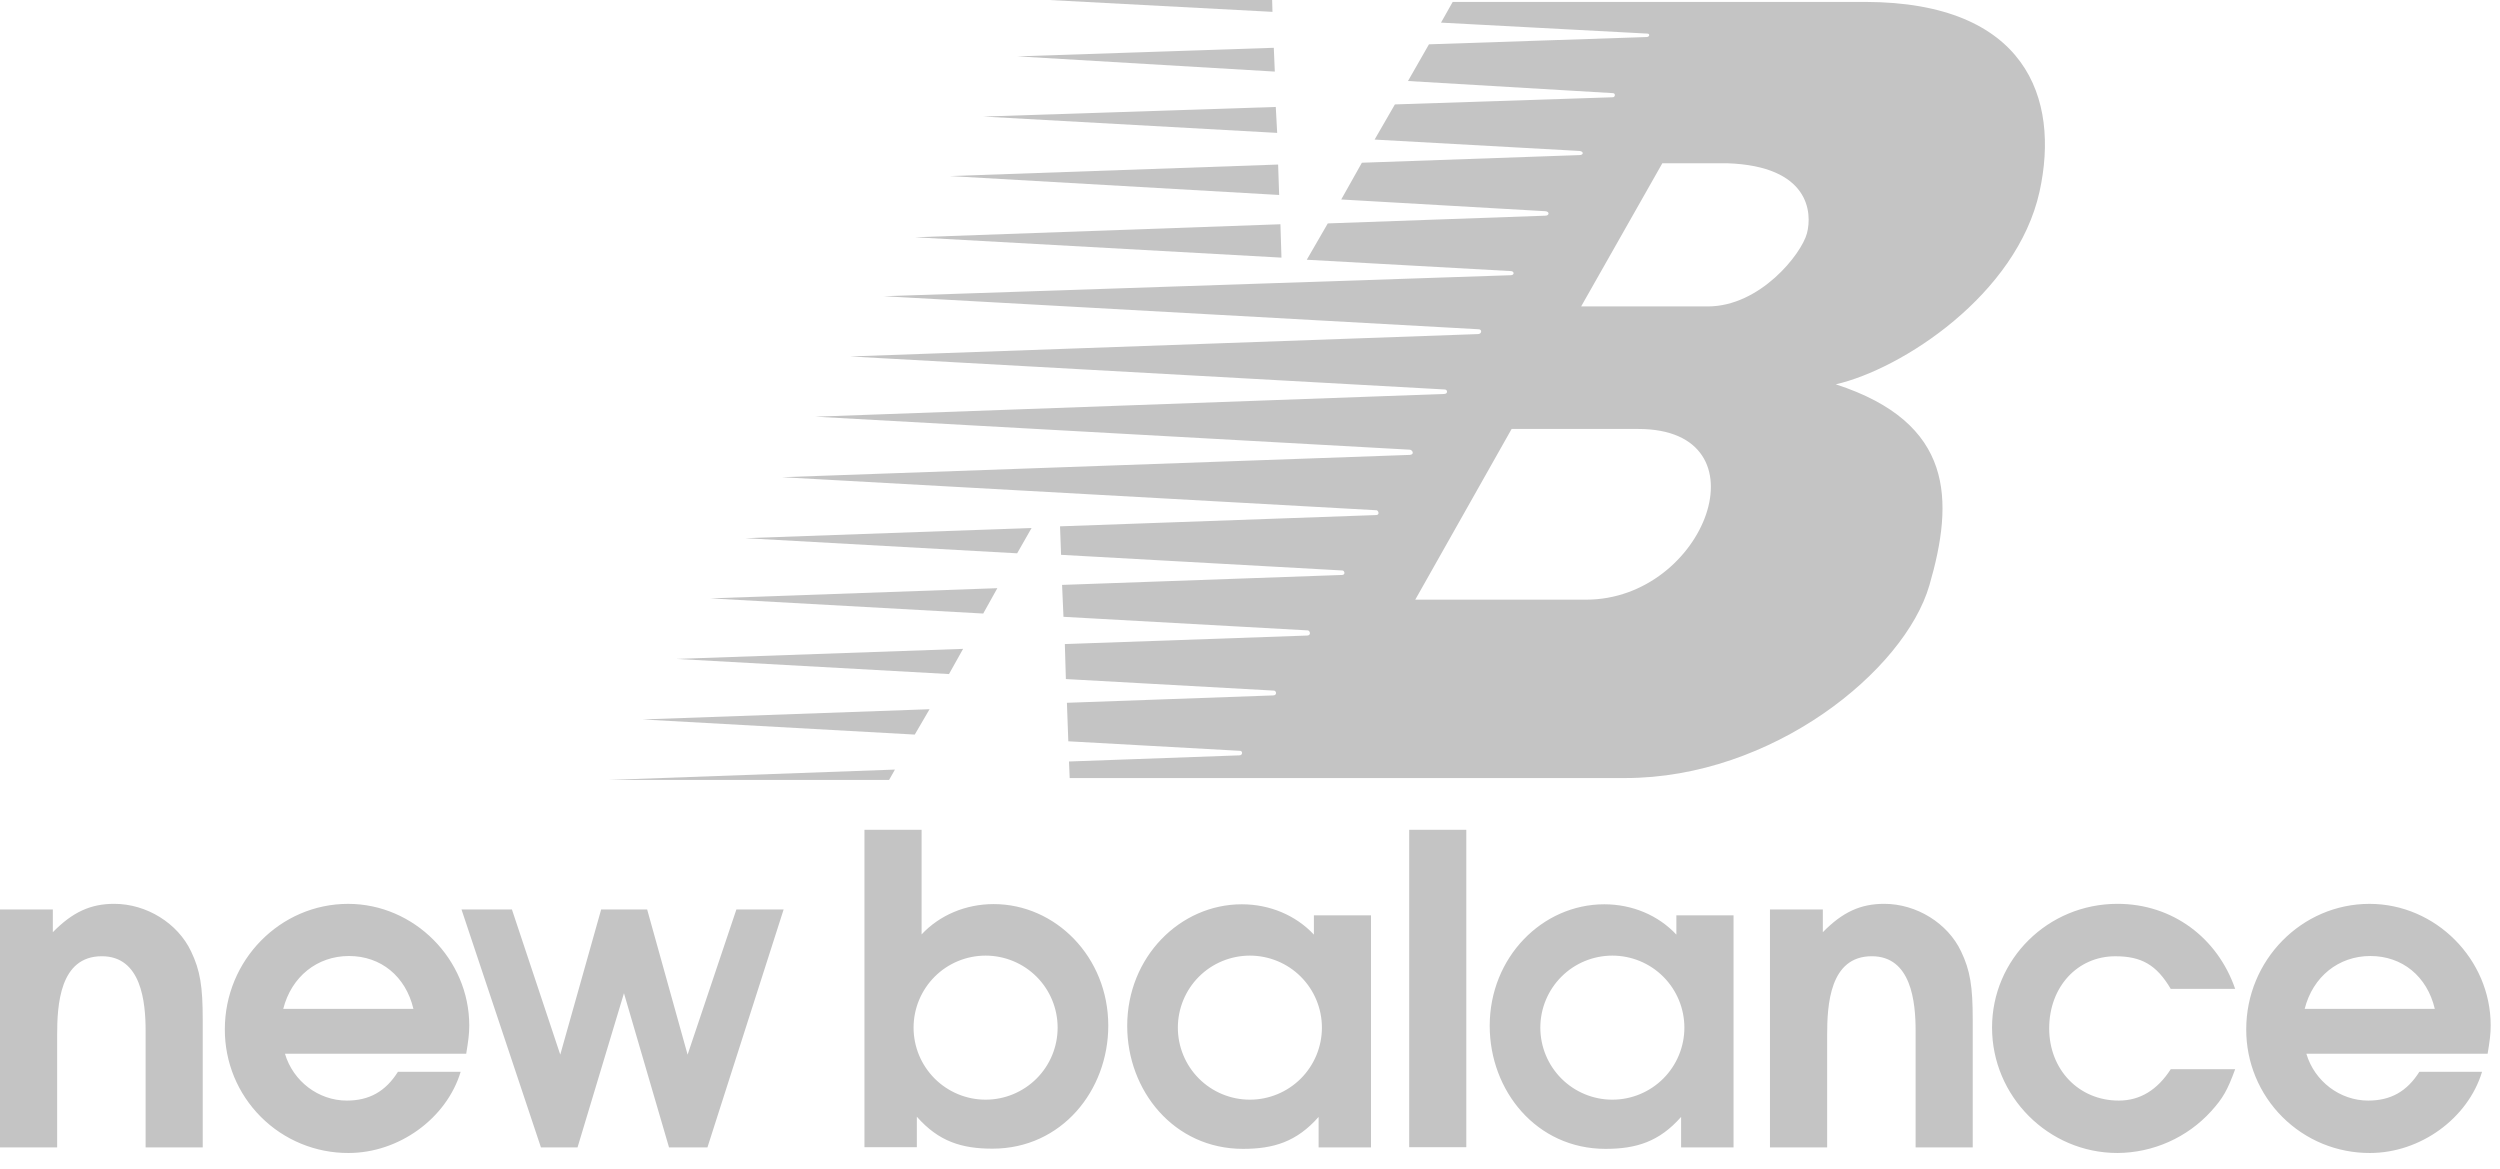 <svg width="77" height="36" viewBox="0 0 77 36" fill="none" xmlns="http://www.w3.org/2000/svg">
<path fill-rule="evenodd" clip-rule="evenodd" d="M31.773 16.262L22.953 16.576L31.328 17.042L31.773 16.262ZM30.718 18.116L21.877 18.43L30.283 18.897L30.718 18.116ZM29.663 19.985L20.833 20.295L29.229 20.761L29.663 19.985ZM28.63 21.844L19.789 22.159L28.175 22.625L28.63 21.844ZM39.437 6.907L28.18 7.308L39.469 7.935L39.437 6.907ZM39.366 5.068L29.253 5.423L39.398 6.005L39.366 5.068ZM39.294 3.294L30.284 3.59L39.337 4.093L39.294 3.294ZM39.233 1.472L31.335 1.736L39.264 2.205L39.233 1.472ZM39.182 0H32.313L39.192 0.365L39.182 0ZM27.564 23.703L18.745 24.022H27.384L27.564 23.703Z" fill="#C4C4C4"/>
<path fill-rule="evenodd" clip-rule="evenodd" d="M57.454 0.059H44.743L44.383 0.697L50.743 1.035C50.818 1.035 50.818 1.141 50.711 1.141L44.012 1.365L43.366 2.495L49.683 2.869C49.768 2.879 49.747 2.996 49.673 2.996L42.963 3.216L42.338 4.299L48.645 4.649C48.783 4.66 48.783 4.777 48.645 4.777L41.946 5.012L41.31 6.144L47.596 6.505C47.733 6.515 47.723 6.643 47.596 6.643L40.896 6.881L40.249 8L46.545 8.35C46.641 8.36 46.652 8.477 46.525 8.477L27.221 9.124L45.539 10.141C45.655 10.141 45.645 10.29 45.517 10.29L26.183 10.979L44.5 11.996C44.585 11.996 44.606 12.134 44.478 12.134L25.112 12.834L43.43 13.851C43.504 13.862 43.578 14 43.419 14.011L24.084 14.698L42.401 15.716C42.454 15.726 42.507 15.864 42.38 15.864L32.649 16.211L32.681 17.089L41.352 17.571C41.415 17.582 41.447 17.709 41.33 17.709L32.712 18.015L32.755 18.998L40.281 19.416C40.355 19.427 40.387 19.575 40.26 19.575L32.797 19.837L32.829 20.915L39.243 21.271C39.316 21.282 39.338 21.419 39.211 21.419L32.861 21.646L32.904 22.832L38.204 23.126C38.278 23.137 38.278 23.265 38.172 23.265L32.925 23.454L32.946 23.964H50.055C54.592 23.964 58.662 20.657 59.425 18.028C60.189 15.399 60.189 13.024 56.542 11.837C58.578 11.371 62.118 9.075 62.818 5.901C63.453 3.017 62.393 0.07 57.454 0.059ZM48.848 18.47H43.59L46.558 13.212H50.459C54.487 13.212 52.536 18.47 48.848 18.47ZM55.653 7.19C55.483 7.826 54.21 9.438 52.6 9.438H48.699L51.2 5.028H53.193C55.737 5.113 55.822 6.555 55.653 7.19ZM76.713 31.583C76.713 29.545 75.019 27.839 72.981 27.839C70.891 27.839 69.184 29.573 69.184 31.702C69.182 32.203 69.279 32.7 69.47 33.163C69.661 33.626 69.941 34.047 70.296 34.401C70.65 34.755 71.071 35.036 71.534 35.227C71.997 35.417 72.494 35.514 72.995 35.512C74.542 35.512 76.01 34.454 76.447 33.012H74.516C74.132 33.62 73.63 33.898 72.941 33.898C72.068 33.898 71.288 33.303 71.036 32.456H76.619C76.686 32.046 76.713 31.847 76.713 31.583ZM70.984 31.073C71.235 30.081 72.029 29.445 73.008 29.445C73.987 29.445 74.754 30.067 74.992 31.073H70.984ZM51.632 28.192V28.786C51.077 28.191 50.273 27.852 49.412 27.852C47.507 27.852 45.883 29.479 45.883 31.596C45.883 33.593 47.32 35.385 49.45 35.385C50.389 35.385 51.104 35.168 51.778 34.401V35.34H53.393V28.192H51.632ZM49.66 33.87C49.072 33.87 48.508 33.636 48.092 33.22C47.676 32.804 47.442 32.239 47.442 31.651C47.442 31.063 47.676 30.498 48.092 30.082C48.508 29.666 49.072 29.433 49.66 29.433C50.249 29.433 50.813 29.666 51.229 30.082C51.645 30.498 51.879 31.063 51.879 31.651C51.879 32.239 51.645 32.804 51.229 33.22C50.813 33.636 50.249 33.87 49.66 33.87ZM3.519 27.838C2.792 27.838 2.236 28.09 1.627 28.712V28.011H0V35.34H1.76V31.887C1.76 30.948 1.839 29.452 3.136 29.452C4.353 29.452 4.485 30.855 4.485 31.754V35.34H6.244V31.41C6.244 30.378 6.165 29.889 5.887 29.307C5.477 28.434 4.512 27.838 3.519 27.838ZM14.453 31.583C14.453 29.545 12.759 27.839 10.722 27.839C8.631 27.839 6.925 29.573 6.925 31.702C6.923 32.203 7.02 32.7 7.21 33.163C7.401 33.626 7.682 34.047 8.036 34.401C8.39 34.755 8.811 35.036 9.274 35.226C9.737 35.417 10.234 35.514 10.735 35.512C12.283 35.512 13.751 34.454 14.188 33.012H12.256C11.873 33.62 11.37 33.898 10.682 33.898C9.809 33.898 9.028 33.303 8.777 32.456H14.359C14.426 32.046 14.453 31.847 14.453 31.583ZM8.724 31.073C8.976 30.081 9.769 29.445 10.749 29.445C11.728 29.445 12.495 30.067 12.733 31.073H8.724ZM43.403 35.334H45.162V25.557H43.403V35.334ZM58.035 27.838C57.307 27.838 56.751 28.09 56.143 28.712V28.011H54.515V35.34H56.276V31.887C56.276 30.948 56.355 29.452 57.651 29.452C58.868 29.452 59.001 30.855 59.001 31.754V35.34H60.76V31.41C60.76 30.378 60.681 29.889 60.403 29.307C59.993 28.434 59.027 27.838 58.035 27.838ZM65.152 29.453C65.959 29.453 66.422 29.718 66.859 30.458H68.843C68.301 28.884 66.912 27.838 65.218 27.838C63.075 27.838 61.355 29.545 61.355 31.649C61.355 33.766 63.088 35.512 65.218 35.512C65.761 35.509 66.298 35.393 66.794 35.172C67.291 34.952 67.736 34.63 68.102 34.228C68.472 33.818 68.605 33.58 68.843 32.932H66.859C66.448 33.567 65.919 33.898 65.258 33.898C64.027 33.898 63.115 32.945 63.115 31.675C63.115 30.392 63.988 29.453 65.152 29.453ZM21.178 32.483L19.932 28.011H18.516L17.256 32.483L15.767 28.011H14.214L16.661 35.34H17.788L19.218 30.591L20.606 35.34H21.789L24.136 28.011H22.681L21.178 32.483ZM30.605 27.846C29.745 27.846 28.941 28.185 28.385 28.78V25.557H26.625V35.334H28.239V34.395C28.914 35.162 29.628 35.379 30.568 35.379C32.698 35.379 34.135 33.587 34.135 31.59C34.135 29.473 32.51 27.846 30.605 27.846ZM30.357 33.87C29.768 33.87 29.204 33.636 28.788 33.22C28.372 32.804 28.138 32.239 28.138 31.651C28.138 31.063 28.372 30.498 28.788 30.082C29.204 29.666 29.768 29.433 30.357 29.433C30.945 29.433 31.509 29.666 31.926 30.082C32.342 30.498 32.575 31.063 32.575 31.651C32.575 32.239 32.342 32.804 31.926 33.22C31.509 33.636 30.945 33.87 30.357 33.87ZM40.468 28.192V28.786C39.912 28.191 39.108 27.852 38.248 27.852C36.343 27.852 34.718 29.479 34.718 31.596C34.718 33.593 36.155 35.385 38.285 35.385C39.224 35.385 39.938 35.168 40.613 34.401V35.34H42.227V28.192H40.468ZM38.496 33.87C37.908 33.87 37.343 33.636 36.927 33.22C36.511 32.804 36.278 32.239 36.278 31.651C36.278 31.063 36.511 30.498 36.927 30.082C37.343 29.666 37.908 29.433 38.496 29.433C39.084 29.433 39.649 29.666 40.065 30.082C40.481 30.498 40.715 31.063 40.715 31.651C40.715 32.239 40.481 32.804 40.065 33.22C39.649 33.636 39.084 33.87 38.496 33.87Z" fill="#C4C4C4"/>
</svg>
